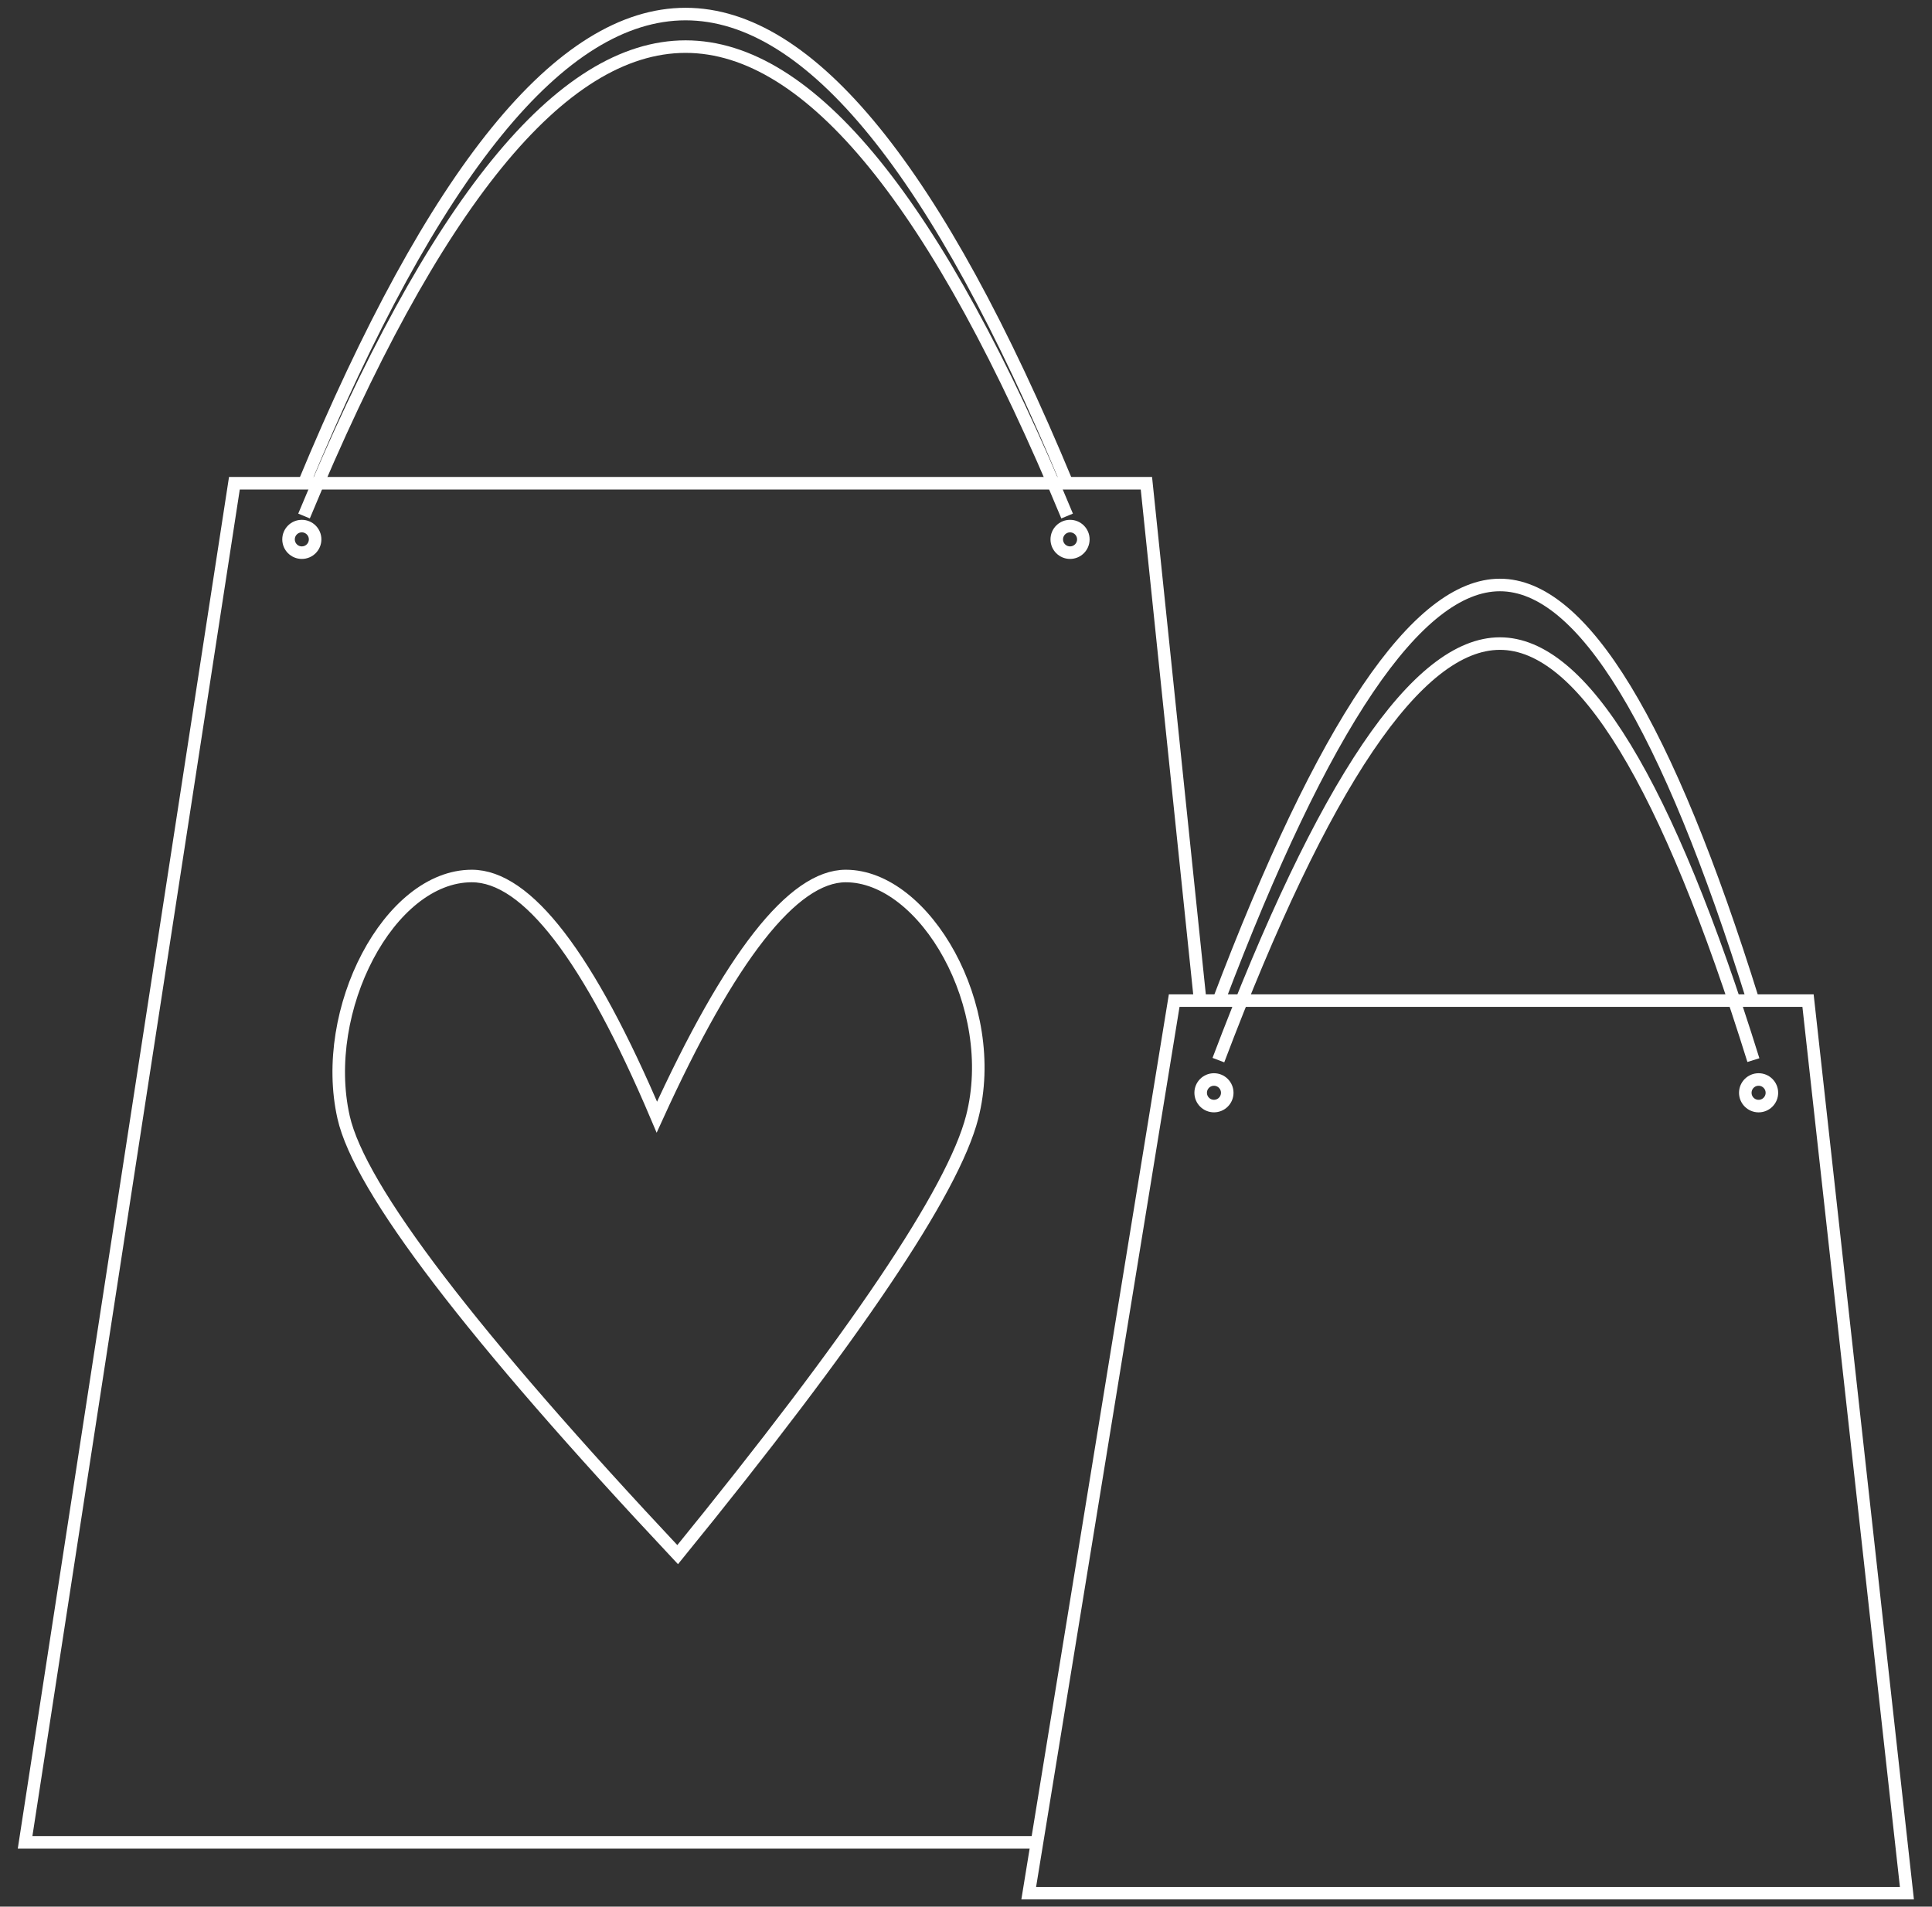 <?xml version="1.0" encoding="UTF-8"?>
<svg width="154px" height="152px" viewBox="0 0 154 152" version="1.1" xmlns="http://www.w3.org/2000/svg" xmlns:xlink="http://www.w3.org/1999/xlink">
    <rect x="0" y="0" width="154" height="152" fill="#333333" stroke="none"/>
    <!-- Generator: Sketch 49.1 (51147) - http://www.bohemiancoding.com/sketch -->
    <title>Group 7</title>
    <desc>Created with Sketch.</desc>
    <defs></defs>
    <g id="Resource-Set" stroke="none" stroke-width="1" fill="none" fill-rule="evenodd">
        <g id="Group-7" transform="translate(2, 1)" stroke="#FFFFFF" stroke-width="1">
            <polyline id="Path-11" points="93.663 78.749 89.38 37.524 16.684 37.524 15.97 42.161 0.389 143.352 0 145.875 80.68 145.875"></polyline>
            <path d="M22.235,40.138 C32.58,15.19 42.717,2.716 52.648,2.716 C62.578,2.716 72.715,15.19 83.06,40.138" id="Path-12"></path>
            <path d="M22.235,37.543 C32.58,12.595 42.717,0.121 52.648,0.121 C62.578,0.121 72.715,12.595 83.06,37.543" id="Path-12"></path>
            <polygon id="Path-11" points="80 149.927 150 149.927 142.118 78.77 91.595 78.77 91.099 81.815 80.27 148.27"></polygon>
            <path d="M95.118,83.514 C103.501,61.376 110.982,50.307 117.559,50.307 C124.136,50.307 130.871,61.376 137.763,83.514" id="Path-12"></path>
            <path d="M95.118,78.843 C103.501,56.705 110.982,45.636 117.559,45.636 C124.136,45.636 130.871,56.705 137.763,78.843" id="Path-12"></path>
            <path d="M52.016,122.939 C35.544,105.386 26.667,93.76 25.386,88.061 C23.464,79.513 29.009,68.836 35.607,68.836 C40.006,68.836 44.923,75.244 50.358,88.061 C56.194,75.244 61.214,68.836 65.418,68.836 C71.725,68.836 77.761,79.243 75.491,88.061 C73.977,93.94 66.152,105.566 52.016,122.939 Z" id="Path-13"></path>
            <circle id="Oval-5" cx="22.059" cy="42" r="1.059"></circle>
            <circle id="Oval-5" cx="83.294" cy="42" r="1.059"></circle>
            <circle id="Oval-5" cx="94.765" cy="86.118" r="1.059"></circle>
            <circle id="Oval-5" cx="138.178" cy="86.119" r="1.06"></circle>
        </g>
    </g>
</svg>